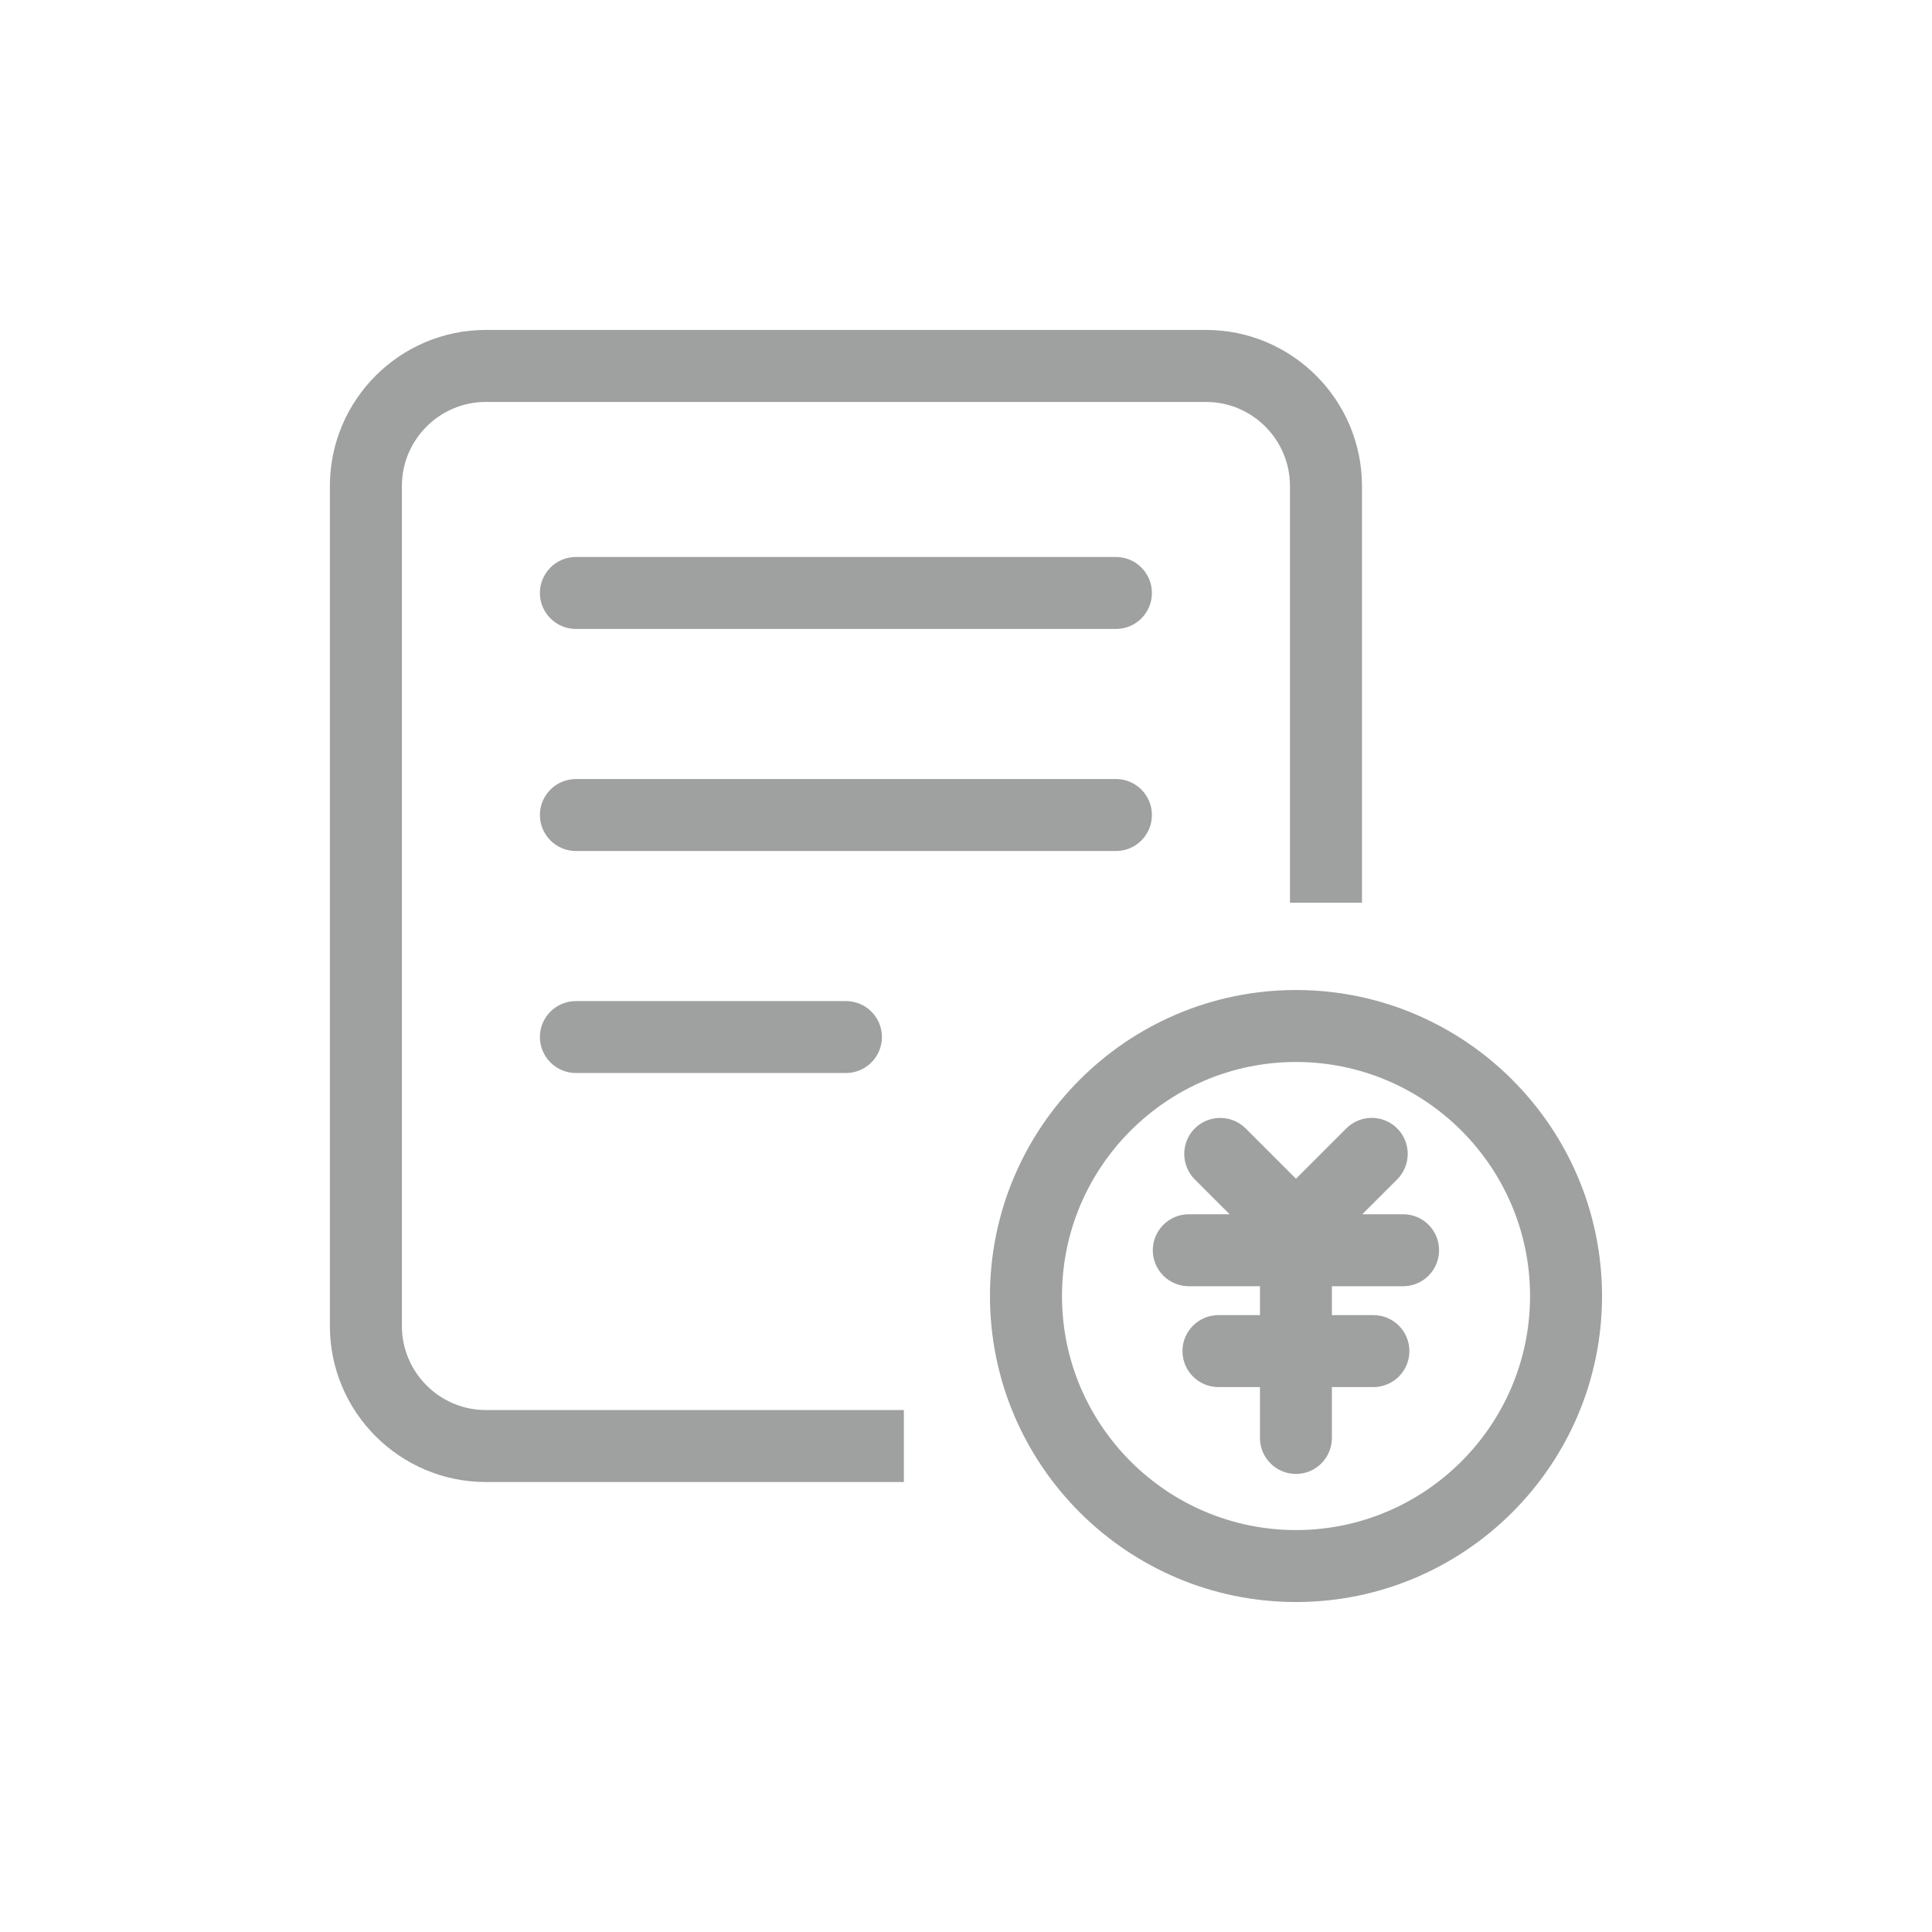 <?xml version="1.0" encoding="utf-8"?>
<!-- Generator: Adobe Illustrator 16.0.0, SVG Export Plug-In . SVG Version: 6.00 Build 0)  -->
<!DOCTYPE svg PUBLIC "-//W3C//DTD SVG 1.1//EN" "http://www.w3.org/Graphics/SVG/1.1/DTD/svg11.dtd">
<svg version="1.1" id="图层_1" xmlns="http://www.w3.org/2000/svg" xmlns:xlink="http://www.w3.org/1999/xlink" x="0px" y="0px"
	 width="44px" height="44px" viewBox="0 0 44 44" enable-background="new 0 0 44 44" xml:space="preserve">
<g>
	<path fill="#9FA0A0" d="M9.153,30.199V11.068c0-1.056,0.858-1.914,1.913-1.914h16.399c1.055,0,1.913,0.858,1.913,1.914v9.491h1.64
		v-9.491c0-1.959-1.594-3.554-3.553-3.554H11.066c-1.959,0-3.553,1.595-3.553,3.554v19.131c0,1.959,1.594,3.553,3.553,3.553h9.519
		v-1.639h-9.519C10.012,32.113,9.153,31.254,9.153,30.199z"/>
	<path fill="#9FA0A0" d="M25.415,12.685H13.116c-0.452,0-0.82,0.367-0.82,0.82c0,0.452,0.368,0.819,0.82,0.819h12.299
		c0.453,0,0.819-0.367,0.819-0.819C26.234,13.052,25.868,12.685,25.415,12.685z"/>
	<path fill="#9FA0A0" d="M26.234,18.561c0-0.452-0.366-0.819-0.819-0.819H13.116c-0.452,0-0.82,0.367-0.82,0.819
		c0,0.453,0.368,0.82,0.82,0.82h12.299C25.868,19.381,26.234,19.014,26.234,18.561z"/>
	<path fill="#9FA0A0" d="M13.116,22.799c-0.452,0-0.82,0.365-0.82,0.818s0.368,0.82,0.82,0.82h6.15c0.452,0,0.819-0.367,0.819-0.82
		s-0.367-0.818-0.819-0.818H13.116z"/>
	<path fill="#9FA0A0" d="M31.956,27.654h-0.931l0.795-0.795c0.32-0.32,0.32-0.84,0-1.16c-0.319-0.32-0.84-0.32-1.159,0l-1.146,1.146
		l-1.146-1.146c-0.32-0.318-0.84-0.318-1.159,0c-0.319,0.32-0.319,0.84-0.001,1.16l0.795,0.795h-0.93c-0.452,0-0.82,0.367-0.82,0.82
		c0,0.452,0.368,0.819,0.82,0.819h1.621v0.658H27.75c-0.453,0-0.82,0.366-0.82,0.819s0.367,0.82,0.82,0.82h0.945v1.158
		c0,0.453,0.367,0.82,0.82,0.82c0.451,0,0.818-0.367,0.818-0.82v-1.158h0.945c0.453,0,0.82-0.367,0.82-0.82s-0.367-0.819-0.82-0.819
		h-0.945v-0.658h1.621c0.453,0,0.82-0.367,0.82-0.819C32.775,28.021,32.409,27.654,31.956,27.654z"/>
	<path fill="#9FA0A0" d="M29.516,22.547c-3.844,0-6.97,3.127-6.97,6.969c0,3.844,3.126,6.969,6.97,6.969s6.969-3.125,6.969-6.969
		C36.484,25.674,33.357,22.547,29.516,22.547z M29.516,34.846c-2.938,0-5.33-2.391-5.33-5.33c0-2.938,2.392-5.33,5.33-5.33
		s5.33,2.392,5.33,5.33C34.846,32.455,32.454,34.846,29.516,34.846z"/>
</g>
</svg>
